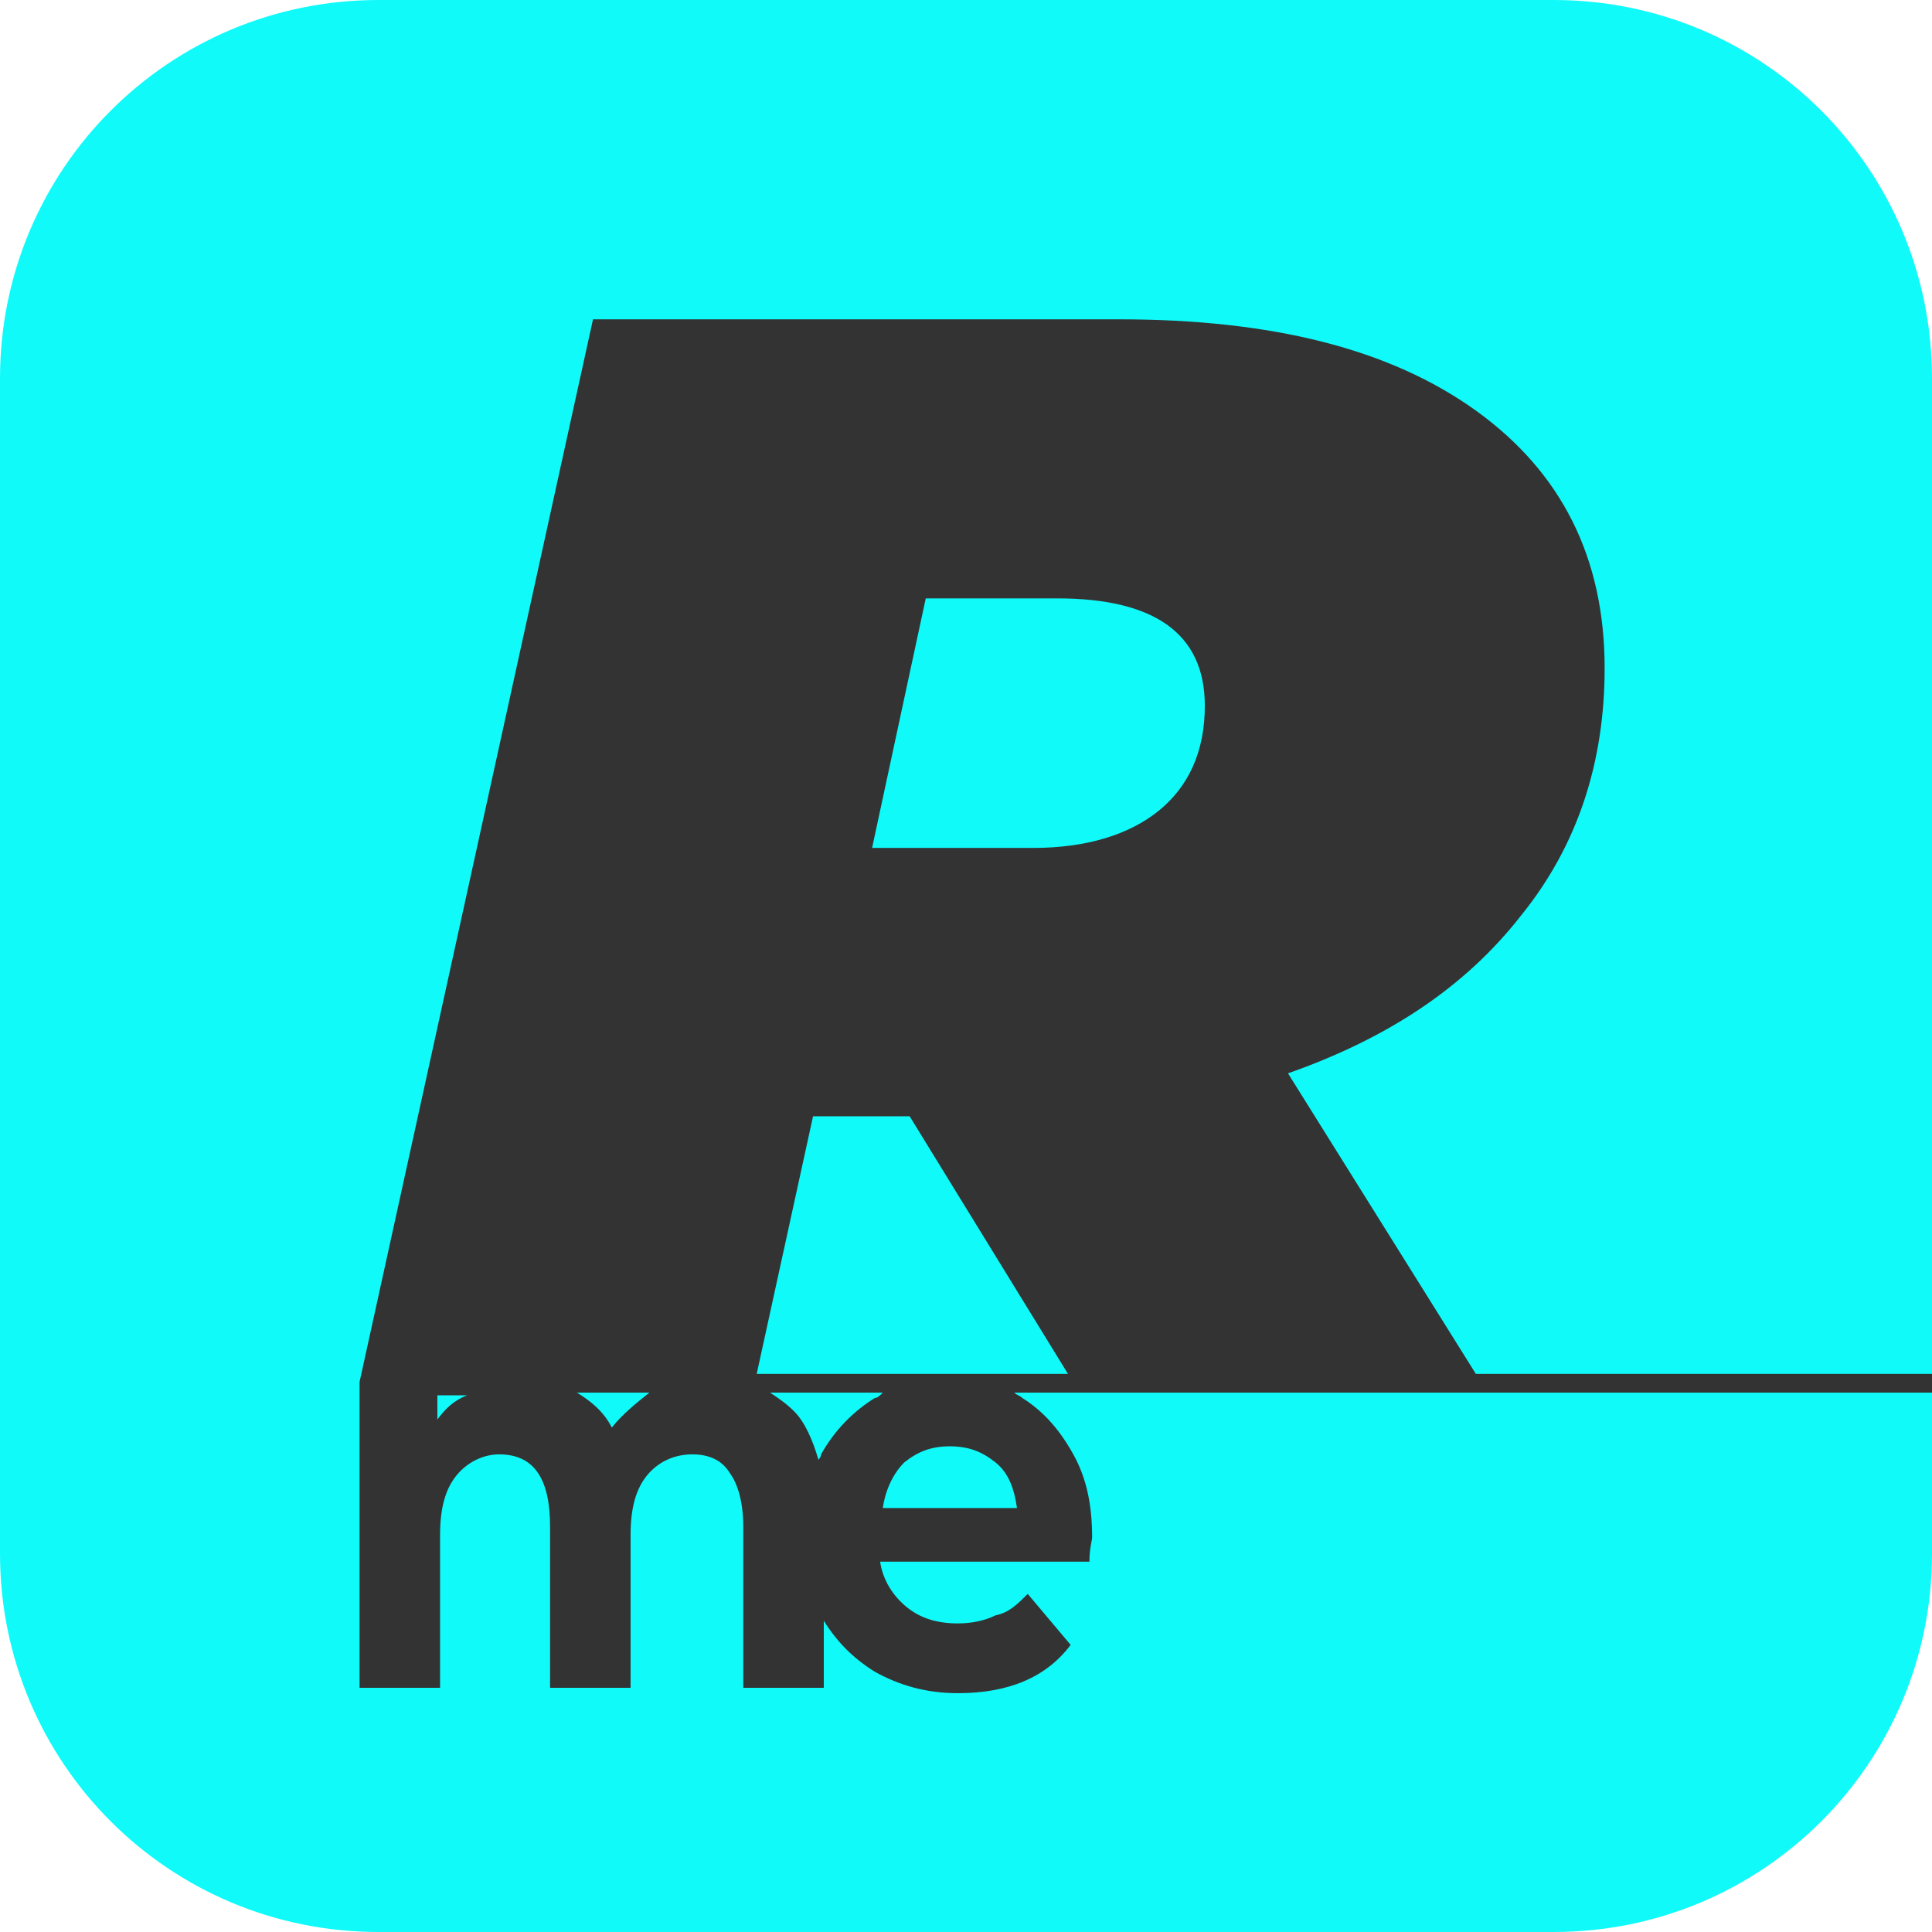 <?xml version="1.0" encoding="utf-8"?>
<!-- Generator: Adobe Illustrator 24.1.2, SVG Export Plug-In . SVG Version: 6.00 Build 0)  -->
<svg version="1.1" id="Layer_1" xmlns="http://www.w3.org/2000/svg" xmlns:xlink="http://www.w3.org/1999/xlink" x="0px" y="0px"
	 viewBox="0 0 72 72" style="enable-background:new 0 0 72 72;" xml:space="preserve">
<style type="text/css">
	.st0{fill:#333333;}
	.st1{fill:#10FAFA;}
</style>
<g>
	<path class="st1" d="M57.9,72H14.1C6.3,72,0,65.7,0,57.9V14.1C0,6.3,6.3,0,14.1,0h43.8C65.7,0,72,6.3,72,14.1v43.8
		C72,65.7,65.7,72,57.9,72z"/>
	<path class="st0" d="M72,51.2h-17L48,40c3.7-1.3,6.6-3.2,8.7-5.9c2.1-2.6,3.1-5.7,3.1-9.2c0-4.1-1.6-7.3-4.8-9.6
		c-3.2-2.3-7.6-3.4-13.3-3.4H22.1l-8.7,39.6h0v11.4h3v-5.7c0-1,0.2-1.7,0.6-2.2s1-0.8,1.6-0.8c1.3,0,1.9,0.9,1.9,2.7v6h3v-5.7
		c0-1,0.2-1.7,0.6-2.2c0.4-0.5,1-0.8,1.7-0.8c0.6,0,1.1,0.2,1.4,0.7c0.3,0.4,0.5,1.1,0.5,2v6h3v-2.5c0.5,0.8,1.1,1.4,1.9,1.9
		c0.9,0.5,1.9,0.8,3.1,0.8c1.9,0,3.3-0.6,4.2-1.8l-1.6-1.9c-0.4,0.4-0.7,0.7-1.2,0.8c-0.4,0.2-0.9,0.3-1.4,0.3
		c-0.8,0-1.4-0.2-1.9-0.6c-0.5-0.4-0.9-1-1-1.7h7.8c0-0.5,0.1-0.8,0.1-0.9c0-1.2-0.2-2.2-0.7-3.1s-1.1-1.6-1.9-2.1
		C38,52,37.9,52,37.8,51.9H72V51.2z M34.5,22.3h4.9c3.6,0,5.5,1.3,5.5,4c0,1.7-0.6,3-1.7,3.9c-1.1,0.9-2.7,1.4-4.7,1.4h-6L34.5,22.3
		z M33.9,41.6l5.9,9.6H28.2l2.1-9.6H33.9z M16.3,52.9v-0.9h1.1C16.9,52.2,16.6,52.5,16.3,52.9z M22.8,53.2c-0.3-0.6-0.8-1-1.3-1.3
		h2.7C23.7,52.3,23.2,52.7,22.8,53.2z M32.9,56.2c0.1-0.7,0.4-1.3,0.8-1.7c0.5-0.4,1-0.6,1.7-0.6c0.7,0,1.2,0.2,1.7,0.6
		s0.7,1,0.8,1.7H32.9z M32.6,52.1c-0.8,0.5-1.5,1.2-2,2.1c0,0.1-0.1,0.2-0.1,0.2c-0.2-0.7-0.5-1.4-0.9-1.8c-0.3-0.3-0.6-0.5-0.9-0.7
		h4.2C32.8,52,32.7,52.1,32.6,52.1z"/>
</g>
</svg>
